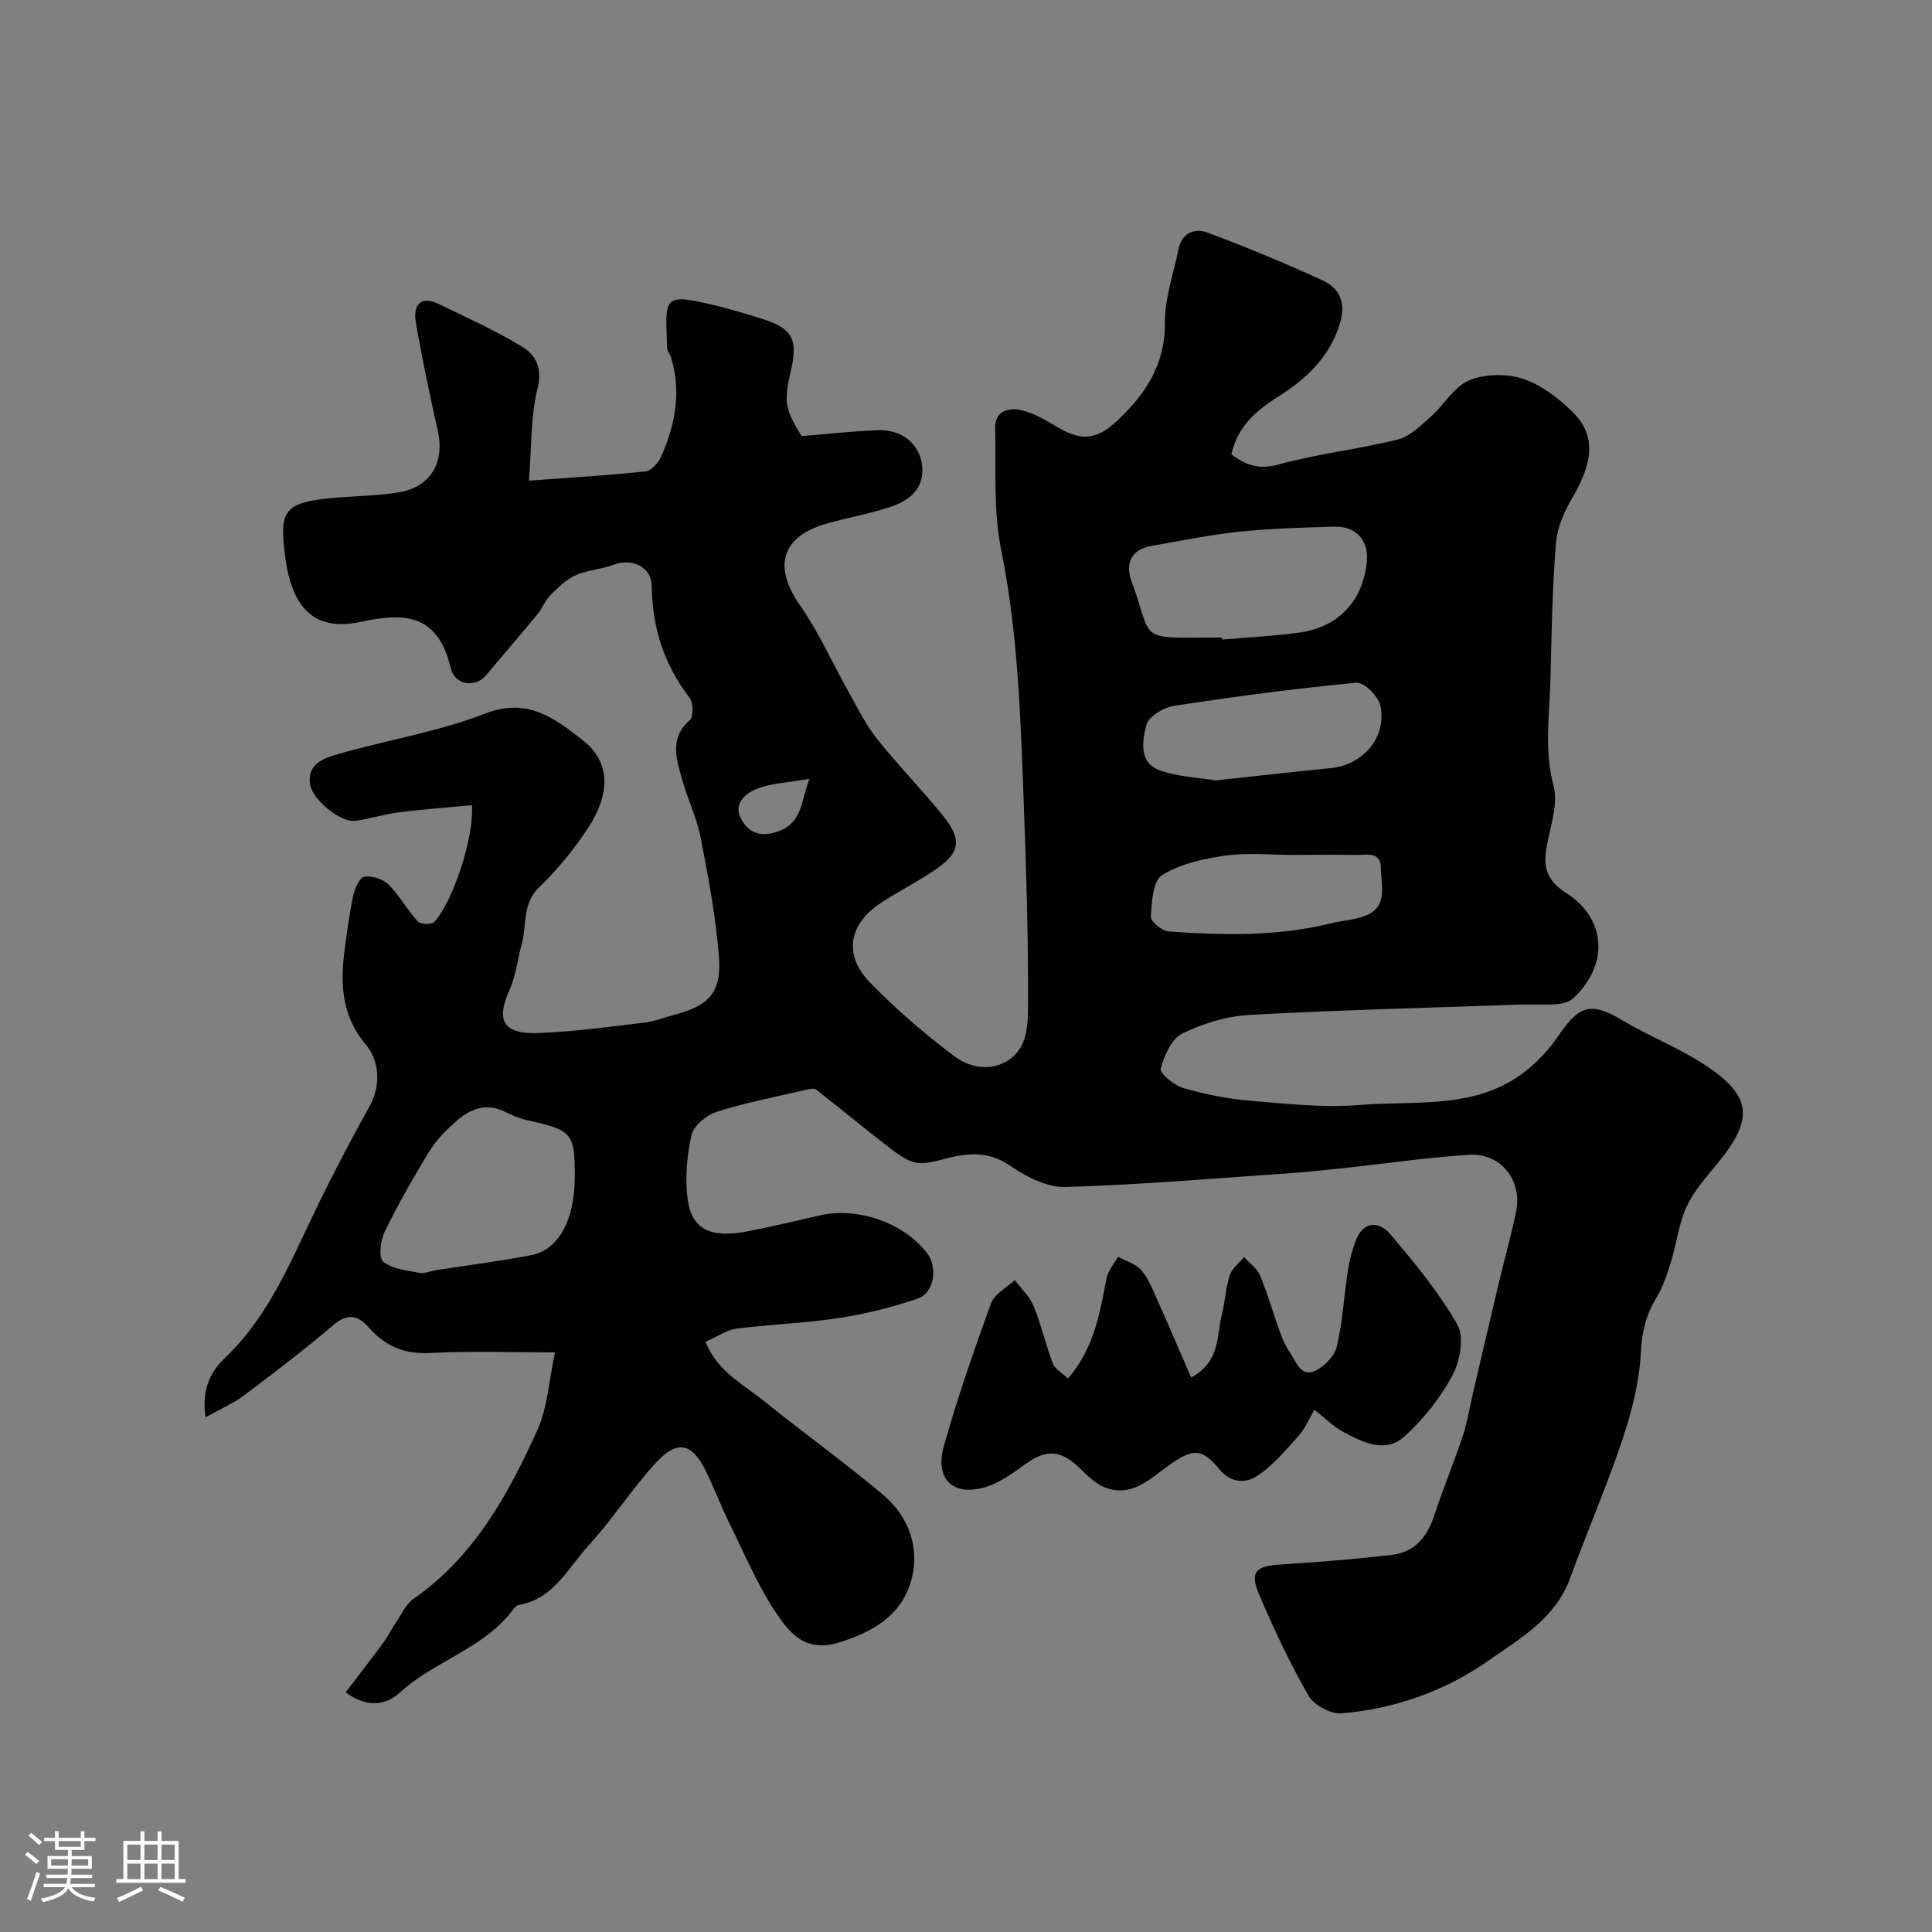 <svg enable-background="new 0 0 400 400" viewBox="0 0 400 400" xmlns="http://www.w3.org/2000/svg"><rect x="0" y="0" width="400" height="400" fill="#808080" stroke="none"/><path d="m5.17 384 .55-.58c.85.61 1.65 1.24 2.4 1.87l-.59.64c-.83-.73-1.62-1.38-2.36-1.93m1.22 9.53-.82-.34c.71-1.76 1.37-3.64 1.98-5.63.24.13.5.25.76.36-.6 1.67-1.24 3.54-1.92 5.61m-.5-13.5.57-.54c.56.44 1.31 1.06 2.26 1.87l-.64.64c-.68-.66-1.41-1.32-2.19-1.97m3.25.46h2.24v-1.36h.77v1.36h4.57v-1.36h.76v1.36h2.28v.69h-2.28v1.84h-2.64v1.26h4.18v2.64h-4.21c0 .45-.02.86-.05 1.21h4.32v.69h-4.38c-.04.34-.1.75-.19 1.22h5.15v.69h-4.82c.87 1.19 2.51 1.92 4.93 2.19-.17.31-.3.57-.37.76-2.77-.49-4.52-1.41-5.26-2.76-.56 1.26-2.3 2.23-5.24 2.9-.12-.24-.26-.48-.43-.72 2.73-.55 4.38-1.34 4.96-2.38h-4.38v-.69h4.65c.1-.38.17-.79.21-1.22h-4.32v-.69h4.4c.03-.34.05-.75.05-1.21h-4.2v-2.64h4.23v-1.26h-2.69v-1.84h-2.24zm1.46 4.46v1.29h3.45c.01-.4.02-.57.01-.53v-.32-.45h-3.46zm1.55-2.59h4.57v-1.19h-4.57zm6.11 2.59h-3.42v.77c-.01.19-.01.37-.02.53h3.44v-1.29z" fill="#fcfbfa"/><path d="m32.63 379.16h.82v1.98h3.54v7.89h1.46v.78h-14.37v-.78h1.46v-7.89h3.54v-1.98h.82v1.98h2.73zm-3.49 11.48.5.73c-1.61.82-3.28 1.63-5 2.41-.13-.27-.28-.55-.44-.82 1.75-.72 3.4-1.49 4.94-2.32m-2.78-5.55h2.73v-3.18h-2.73zm0 3.95h2.73v-3.2h-2.73zm3.54-3.95h2.73v-3.18h-2.73zm0 3.95h2.73v-3.2h-2.73zm7.89 4.68c-1.84-.92-3.51-1.7-5.02-2.32l.45-.73c1.89.8 3.57 1.55 5.04 2.23zm-1.62-11.81h-2.73v3.18h2.73zm-2.73 7.13h2.73v-3.2h-2.73z" fill="#fcfbfa"/><g fill="#010102"><path d="m71.57 350.38c2.69-3.53 5.27-6.84 7.75-10.22 1.03-1.41 1.8-3.01 2.79-4.45 1.1-1.62 1.99-3.63 3.51-4.69 12.57-8.75 19.61-21.6 25.66-35 2.09-4.62 2.34-10.06 3.63-16.02-9.34 0-17.62-.32-25.87.12-5.28.28-9.27-1.4-12.62-5.21-2.29-2.6-4.41-3.12-7.4-.57-5.98 5.09-12.24 9.86-18.52 14.58-2.16 1.63-4.73 2.72-7.94 4.52-.93-6.05 1.31-9.72 4.06-12.34 9.46-9.05 13.95-20.92 19.51-32.24 3.28-6.68 6.75-13.28 10.37-19.79 2.27-4.09 2.26-9.22-.81-12.86-4.63-5.48-5.28-11.86-4.45-18.58.5-4.05 1.04-8.11 1.86-12.1.31-1.5 1.3-3.82 2.3-4 1.57-.28 3.88.46 5.04 1.61 2.29 2.28 3.87 5.25 6.07 7.65.56.61 2.88.67 3.41.09 3.93-4.31 8.27-17.64 7.79-24.18-5.01.48-10.02.84-15 1.47-3.05.39-6.03 1.32-9.08 1.77-3.01.45-8.95-4.27-9.44-7.61-.62-4.19 2.92-5.36 5.7-6.17 10.14-2.94 20.73-4.61 30.51-8.41 8.82-3.43 14.38.94 20.23 5.48 5.65 4.39 6 10.87.94 18.48-2.85 4.28-6.18 8.37-9.9 11.92-3.62 3.46-2.55 7.87-3.65 11.82-.87 3.11-1.17 6.46-2.48 9.36-2.91 6.42-1.42 9.34 5.87 9.07 7.37-.27 14.71-1.3 22.04-2.16 2.07-.24 4.07-1.07 6.11-1.61 7.21-1.88 9.88-4.62 9.29-12.03-.65-8.26-2.2-16.48-3.78-24.63-.8-4.11-2.71-8-3.84-12.06-1.17-4.23-2.71-8.53 1.59-12.3.79-.69.73-3.62-.06-4.65-5.33-6.88-7.72-14.58-7.83-23.21-.05-3.85-4.08-5.74-7.84-4.32-2.55.96-5.43 1.09-7.9 2.19-1.96.87-3.65 2.53-5.2 4.09-1.13 1.13-1.72 2.78-2.75 4.03-3.49 4.23-7.09 8.38-10.61 12.59-2.13 2.55-6.43 2.18-7.31-1.49-2.62-10.85-8.95-11.67-18.57-9.58-9.65 2.09-14.38-2.81-15.73-13.68-1.16-9.32-.56-11.17 11.04-12.06 4.09-.31 8.22-.4 12.26-1.02 6.77-1.05 9.81-6.12 8.32-12.81-1.67-7.46-3.27-14.94-4.55-22.47-.59-3.45.87-5.63 4.78-3.74 5.79 2.8 11.69 5.47 17.18 8.78 2.94 1.77 4.29 4.51 3.22 8.82-1.42 5.66-1.18 11.74-1.76 18.95 8.58-.63 16.4-1.08 24.18-1.92 1.2-.13 2.67-1.84 3.24-3.16 2.89-6.58 4.18-13.41 1.98-20.51-.19-.63-.78-1.19-.79-1.8-.28-10.25-1.23-11.54 9.17-9.07 3.63.86 7.22 1.91 10.77 3.05 5.94 1.9 7.16 4.21 5.74 10.37-1.56 6.78-1.35 8.06 2.16 13.83 5.25-.43 10.45-1.03 15.66-1.23 5.07-.2 8.81 2.77 9.3 7.37.5 4.71-2.65 7.2-6.54 8.5-4.3 1.44-8.82 2.22-13.2 3.46-9.42 2.66-11.15 8.9-5.57 16.9 3.96 5.67 6.8 12.12 10.21 18.18 1.82 3.23 3.47 6.63 5.76 9.5 4.31 5.41 9.16 10.37 13.52 15.73 4.31 5.31 3.75 7.98-2.16 11.83-3.41 2.23-7.05 4.12-10.47 6.34-6.71 4.36-7.93 10.74-2.42 16.46 5.36 5.55 11.3 10.62 17.46 15.29 3.04 2.31 7.33 3.27 11.02 1.03 4.41-2.68 4.28-7.77 4.31-11.95.07-13.8-.37-27.6-.88-41.39-.65-17.58-1.17-35.13-4.69-52.52-1.65-8.17-1.03-16.82-1.23-25.25-.08-3.47 2.83-4.18 5.27-3.66 2.62.56 5.1 2.06 7.47 3.45 4.74 2.79 7.93 3.11 12.61-1.31 5.77-5.44 9.85-11.55 9.79-20.15-.04-5.1 1.77-10.21 2.82-15.31.7-3.39 3.38-4.41 6.05-3.4 8.03 3.02 15.99 6.29 23.78 9.89 3.88 1.79 4.91 5.02 3.41 9.47-2.24 6.66-6.85 10.94-12.47 14.5-4.52 2.87-8.53 6.13-9.82 12.05 2.88 2.11 5.52 3.24 9.65 2.11 8.13-2.23 16.61-3.16 24.81-5.2 2.53-.63 4.77-2.91 6.85-4.75 2.74-2.42 4.77-6.18 7.89-7.48 3.26-1.36 7.77-1.46 11.14-.34 3.86 1.29 7.52 4.08 10.45 7.03 4.69 4.73 4.13 10.22-.18 17.57-1.68 2.85-3.16 6.21-3.42 9.44-.74 9.23-.91 18.52-1.12 27.79-.16 7.47-1.41 14.82.63 22.45 1.13 4.21-1.08 9.29-1.63 13.99-.42 3.56.87 6.05 4.15 8.13 8.44 5.36 9 14.93 1.55 21.86-.85.79-2.32 1.15-3.54 1.24-2.49.19-5-.02-7.49.07-18.67.65-37.35 1.11-56 2.14-4.74.26-9.67 1.77-13.94 3.87-2.22 1.09-3.72 4.57-4.44 7.27-.24.9 2.75 3.44 4.62 3.98 4.51 1.3 9.19 2.25 13.86 2.64 7.57.64 15.25 1.5 22.77.88 10.5-.86 21.62.69 31.23-4.92 3.81-2.22 7.32-5.64 9.8-9.31 4.32-6.4 6.76-7.21 13.25-3.33 5.46 3.27 11.49 5.62 16.82 9.06 10.47 6.75 10.37 11.64 2.7 20.88-2.29 2.76-4.75 5.57-6.21 8.77-1.59 3.47-2 7.46-3.15 11.16-.8 2.58-1.64 5.25-3.02 7.53-2.15 3.55-3.04 7.04-3.25 11.33-.3 6.08-1.86 12.24-3.81 18.06-3.25 9.71-7.34 19.13-10.85 28.76-3.04 8.32-10.33 12.45-16.88 17.04-9.05 6.34-19.41 10.01-30.45 10.93-2.22.19-5.7-1.69-6.81-3.63-3.87-6.75-7.21-13.84-10.25-21.01-1.96-4.61-.71-5.83 4.13-6.15 7.87-.52 15.75-1.1 23.58-2.06 4.65-.57 7.18-3.87 8.61-8.26 1.8-5.51 4.04-10.87 5.87-16.38.96-2.89 1.42-5.95 2.12-8.93 1.81-7.74 3.61-15.48 5.45-23.21 1.13-4.75 2.46-9.45 3.45-14.23 1.34-6.48-3.13-12.19-9.73-11.78-8.66.54-17.28 1.83-25.92 2.75-3.92.42-7.85.83-11.79 1.1-15.29 1.05-30.57 2.37-45.87 2.81-3.8.11-8.13-2.11-11.43-4.39-3.54-2.45-6.95-2.69-10.74-2.07-2.72.44-5.44 1.65-8.11 1.51-1.99-.11-4.07-1.59-5.78-2.9-5.27-4.02-10.35-8.27-15.58-12.33-.44-.34-1.46-.07-2.16.09-6.14 1.43-12.37 2.61-18.37 4.52-2.13.68-4.83 2.91-5.26 4.87-.96 4.41-1.39 9.21-.71 13.65.93 5.99 5 7.7 12.45 6.21 4.94-.98 9.86-2.1 14.77-3.26 7.86-1.86 17.6 1.54 22.35 7.9 2.14 2.86 1.39 8.12-1.95 9.28-5.33 1.85-10.9 3.21-16.48 4.07-6.95 1.07-14.04 1.26-21.03 2.17-2.13.28-4.1 1.69-6.47 2.72 2.34 6.07 7.64 8.7 11.95 12.17 8.16 6.57 16.67 12.7 24.7 19.43 5.57 4.67 7.87 11.34 5.82 18.19-2.11 7.03-8.05 10.44-15.13 12.56-6.75 2.02-10.07-2.21-12.8-6.3-3.84-5.77-6.56-12.3-9.65-18.56-1.72-3.51-3.11-7.18-4.82-10.69-2.84-5.83-5.91-6.58-10.33-1.77-4.98 5.41-8.98 11.72-13.95 17.14-4.29 4.67-7.23 11.13-14.54 12.35-.42.07-.82.57-1.11.95-6.05 8.08-16.2 10.56-23.41 17.15-2.66 2.46-6.58 3.43-11.24-.03zm47.43-106.66c.01-9.2-.46-9.71-9.92-11.81-1.57-.35-3.1-1.02-4.55-1.74-3.74-1.84-7.01-.69-9.84 1.76-2.1 1.82-4.19 3.86-5.64 6.2-3.38 5.48-6.57 11.1-9.41 16.88-.88 1.8-1.29 5.4-.31 6.2 1.9 1.54 4.91 1.81 7.52 2.32 1.04.2 2.22-.36 3.34-.54 6.61-1.03 13.25-1.86 19.82-3.13 5.66-1.07 8.98-7.35 8.99-16.14zm134.01-111.72c.01.14.03.28.04.42 5.4-.48 10.83-.72 16.19-1.49 8.02-1.15 13.01-6.69 13.75-14.71.4-4.3-2.21-7.3-6.62-7.18-6.59.18-13.2.36-19.75 1.04-6.13.64-12.21 1.9-18.29 2.96-4.37.76-5.35 3.9-4.04 7.37 4.27 11.37 1.05 11.79 14.73 11.59 1.33-.02 2.66 0 3.99 0zm-1.34 29.58c8.31-.9 16.12-1.78 23.95-2.57 6.65-.67 11.56-6.41 10.17-12.94-.41-1.92-3.4-4.87-4.96-4.72-12.65 1.2-25.26 2.87-37.83 4.8-2.13.33-5.23 2.24-5.67 3.99-.81 3.22-1.63 7.78 2.81 9.36 3.73 1.33 7.89 1.47 11.53 2.08zm16.04 15.42c-4.65 0-9.38-.5-13.94.14-4.55.64-9.39 1.7-13.19 4.05-1.89 1.17-2.12 5.61-2.31 8.61-.06.98 2.33 2.95 3.7 3.05 11.24.81 22.49 1.04 33.57-1.68 2.36-.58 4.89-.7 7.12-1.57 4.82-1.88 3.25-6.29 3.24-9.84 0-3.65-3.09-2.7-5.24-2.75-4.31-.08-8.63-.01-12.95-.01zm-100.12-15.75c-4.2.72-7.45.88-10.42 1.89-2.66.91-5.36 3.07-3.8 6.26 1.23 2.5 3.48 4.06 7.25 2.9 5.61-1.73 5.12-6.34 6.97-11.05z"/><path d="m221.12 285.4c5.4-6.27 6.57-13.48 7.96-20.67.31-1.61 1.56-3.03 2.38-4.54 1.66.92 3.74 1.49 4.88 2.84 1.53 1.83 2.43 4.23 3.43 6.46 2.29 5.11 4.47 10.26 6.84 15.72 6.09-3.3 5.25-8.66 6.37-13.09.67-2.67.78-5.5 1.63-8.09.47-1.43 1.94-2.53 2.96-3.77 1.13 1.27 2.7 2.35 3.32 3.84 1.62 3.89 2.77 7.97 4.2 11.94.5 1.38 1.13 2.75 1.96 3.94 1.31 1.87 2.16 5.22 5.23 3.84 1.93-.87 4.04-3.1 4.51-5.09 1.2-5.05 1.45-10.33 2.25-15.49.34-2.22.9-4.44 1.72-6.53 1.56-3.99 4.82-3.82 6.97-1.3 5.08 5.95 10.14 12.08 14 18.83 1.46 2.55.58 7.52-.99 10.46-2.49 4.68-5.99 9.08-9.91 12.66-3.99 3.65-8.7 1.26-12.77-.93-1.99-1.07-3.64-2.77-5.93-4.56-1.11 1.88-1.9 3.87-3.24 5.36-2.74 3.04-5.44 6.34-8.82 8.48-2.06 1.3-5.16 1.49-7.64-1.55-3.64-4.47-5.62-4.18-10.33-.85-3.99 2.82-7.81 6.85-13.41 4.62-2.05-.82-3.78-2.65-5.44-4.23-3.67-3.51-6.71-3.62-10.86-.64-2.61 1.87-5.35 3.93-8.35 4.82-6.76 2.01-10.56-1.63-8.61-8.54 2.82-9.96 6.21-19.78 9.76-29.51.71-1.94 3.22-3.22 4.91-4.81 1.33 1.79 3.09 3.41 3.91 5.42 1.58 3.86 2.5 7.99 3.98 11.9.41 1.09 1.81 1.81 3.13 3.06z"/></g></svg>